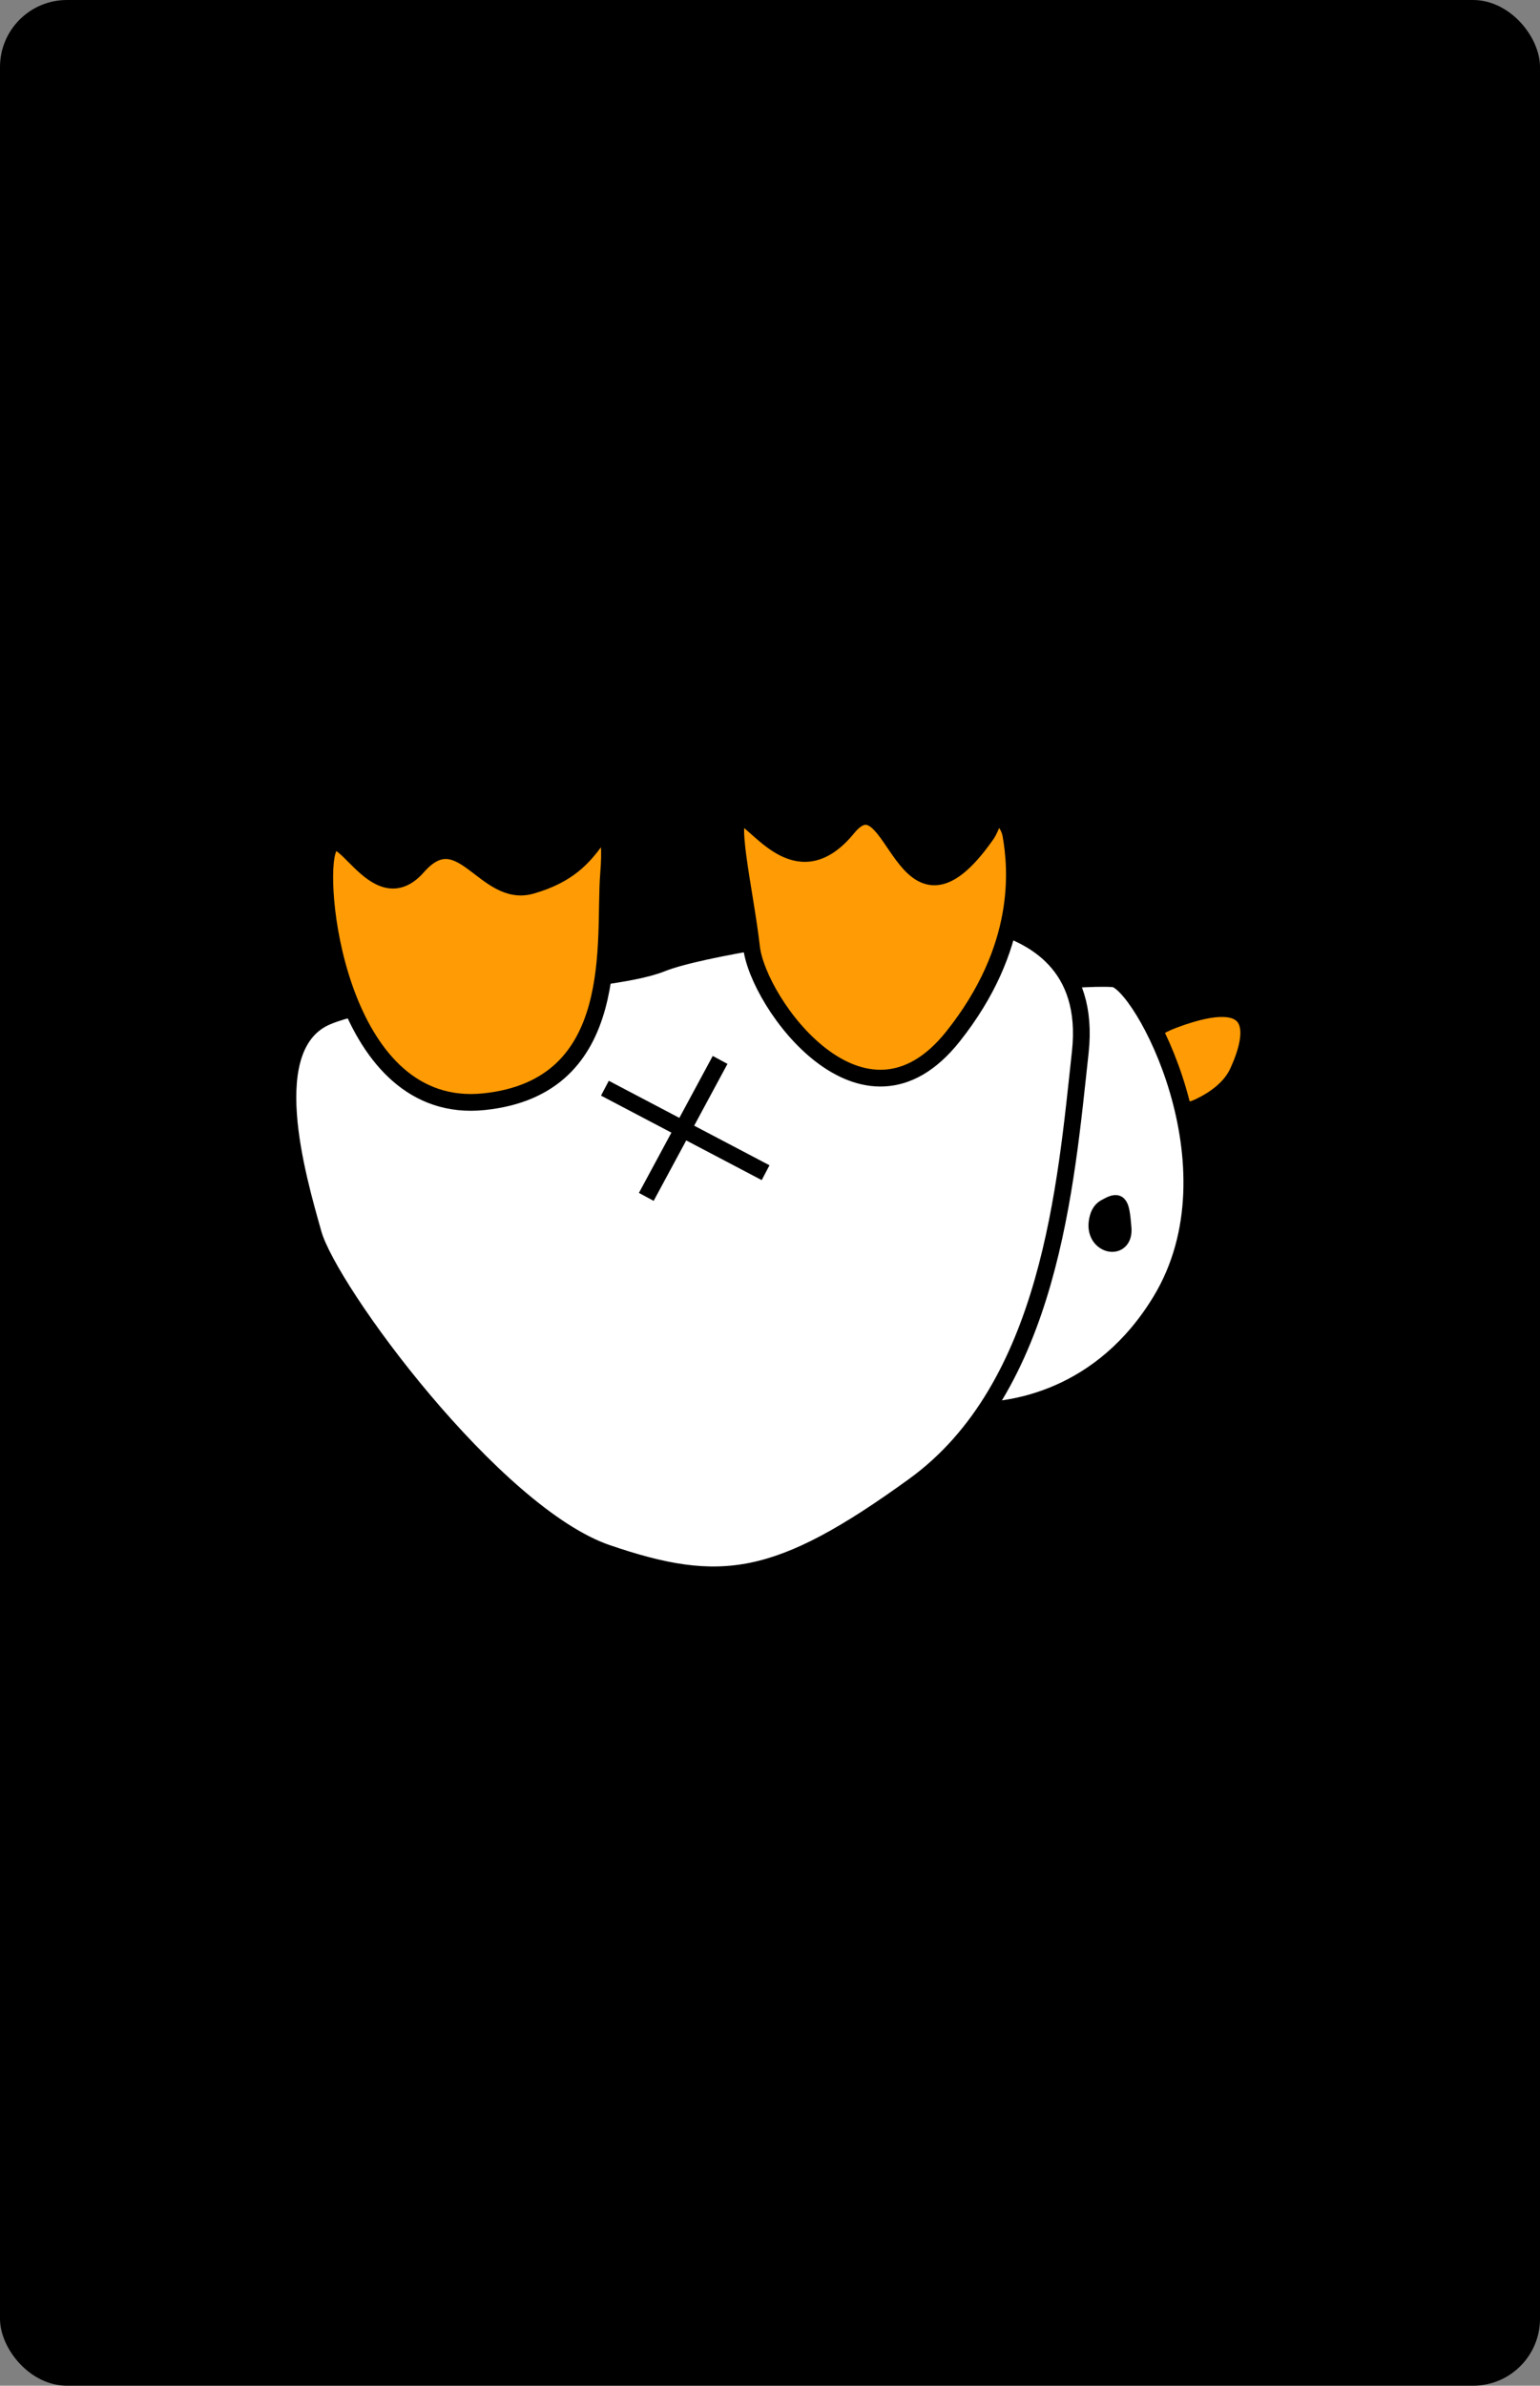 <svg width="460" height="712" viewBox="0 0 460 712" fill="none" xmlns="http://www.w3.org/2000/svg">
<rect x="0" y="0" width="460" height="712" fill="#808080" stroke="none"/>
<rect width="460" height="712" rx="20" fill="black"/>
<path d="M369.748 319.955C367.593 324.63 363.04 327.983 358.314 330.258C351.212 333.676 342.204 331.261 339.235 323.96C336.449 317.108 337.601 309.177 350.874 304.251C377.094 294.519 374.947 308.675 369.748 319.955Z" fill="#FF9B04" stroke="black" stroke-width="5"/>
<path fill-rule="evenodd" clip-rule="evenodd" d="M287.363 420.86C302.595 421.984 329.357 416.779 346.668 388.262C371.152 347.929 340.63 292.777 332.615 292.108C327.224 291.659 314.215 292.7 305.574 293.551C303 293.804 300.939 295.807 300.544 298.4L282.829 414.689C282.364 417.737 284.332 420.637 287.363 420.86ZM335.469 366.536V366.536C336.035 373.714 326.771 371.915 327.694 364.773C327.95 362.786 328.685 361.178 330.089 360.408C334.152 358.179 334.81 358.179 335.469 366.536Z" fill="white"/>
<path d="M327.694 364.773C326.771 371.915 336.035 373.714 335.469 366.536V366.536C334.81 358.179 334.152 358.179 330.089 360.408C328.685 361.178 327.95 362.786 327.694 364.773Z" fill="black"/>
<path d="M287.363 420.86C302.595 421.984 329.357 416.779 346.668 388.262C371.152 347.929 340.63 292.777 332.615 292.108C327.224 291.659 314.215 292.7 305.574 293.551M287.363 420.86C284.332 420.637 282.364 417.737 282.829 414.689M287.363 420.86V420.86C284.331 420.637 282.358 417.778 282.816 414.773L282.829 414.689M282.829 414.689L300.544 298.4M300.544 298.4C300.939 295.807 303 293.804 305.574 293.551M300.544 298.4L300.554 298.336C300.943 295.781 303.002 293.804 305.574 293.551V293.551M335.469 366.536V366.536C336.035 373.714 326.771 371.915 327.694 364.773C327.95 362.786 328.685 361.178 330.089 360.408C334.152 358.179 334.81 358.179 335.469 366.536Z" stroke="black" stroke-width="5"/>
<path d="M322.683 313.989C325.551 287.729 308.363 279.004 295.874 275.626C288.261 273.567 279.141 273.492 271.313 274.457C246.238 277.547 209.202 282.898 197.613 287.552C180.462 294.439 118.429 294.772 97.825 303.325C77.221 311.879 88.804 351.202 93.593 368.197C98.382 385.193 147.496 451.953 181.353 463.505C215.21 475.058 232.361 472.836 273.011 443.4C313.662 413.963 318.339 353.756 322.683 313.989Z" fill="white"/>
<path d="M215.098 316.322L193.047 357.2M228.686 349.98L180.685 324.764M322.683 313.989C325.551 287.729 308.363 279.004 295.874 275.626C288.261 273.567 279.141 273.492 271.313 274.457C246.238 277.547 209.202 282.898 197.613 287.552C180.462 294.439 118.429 294.772 97.825 303.325C77.221 311.879 88.804 351.202 93.593 368.197C98.382 385.193 147.496 451.953 181.353 463.505C215.21 475.058 232.361 472.836 273.011 443.4C313.662 413.963 318.339 353.756 322.683 313.989Z" stroke="black" stroke-width="5"/>
<path d="M284.645 309.347C305.782 282.788 303.747 259.41 301.943 249.134C301.356 245.793 298.178 241.897 296.693 244.947C296.016 246.336 295.518 247.834 294.632 249.099C269.131 285.486 267.383 229.742 253.174 247.11C238.717 264.781 227.263 246.443 221.925 243.887C216.588 241.331 222.593 266.003 224.483 282.674C226.374 299.345 257.845 343.022 284.645 309.347Z" fill="#FF9B04"/>
<path d="M181.78 260.891C183.026 245.509 179.853 247.591 178.11 250.555C174.292 255.742 169.897 261.089 158.688 264.29C144.676 268.291 137.743 243.887 124.732 258.668C111.721 273.45 101.156 241.664 97.709 254.334C94.262 267.004 102.38 333.131 144.526 328.796C186.673 324.462 180.223 280.118 181.78 260.891Z" fill="#FF9B04"/>
<path d="M284.645 309.347C305.782 282.788 303.747 259.41 301.943 249.134C301.356 245.793 298.178 241.897 296.693 244.947C296.016 246.336 295.518 247.834 294.632 249.099C269.131 285.486 267.383 229.742 253.174 247.11C238.717 264.781 227.263 246.443 221.925 243.887C216.588 241.331 222.593 266.003 224.483 282.674C226.374 299.345 257.845 343.022 284.645 309.347Z" stroke="black" stroke-width="5"/>
<path d="M181.78 260.891C183.026 245.509 179.853 247.591 178.11 250.555C174.292 255.742 169.897 261.089 158.688 264.29C144.676 268.291 137.743 243.887 124.732 258.668C111.721 273.45 101.156 241.664 97.709 254.334C94.262 267.004 102.38 333.131 144.526 328.796C186.673 324.462 180.223 280.118 181.78 260.891Z" stroke="black" stroke-width="5"/>
</svg>


